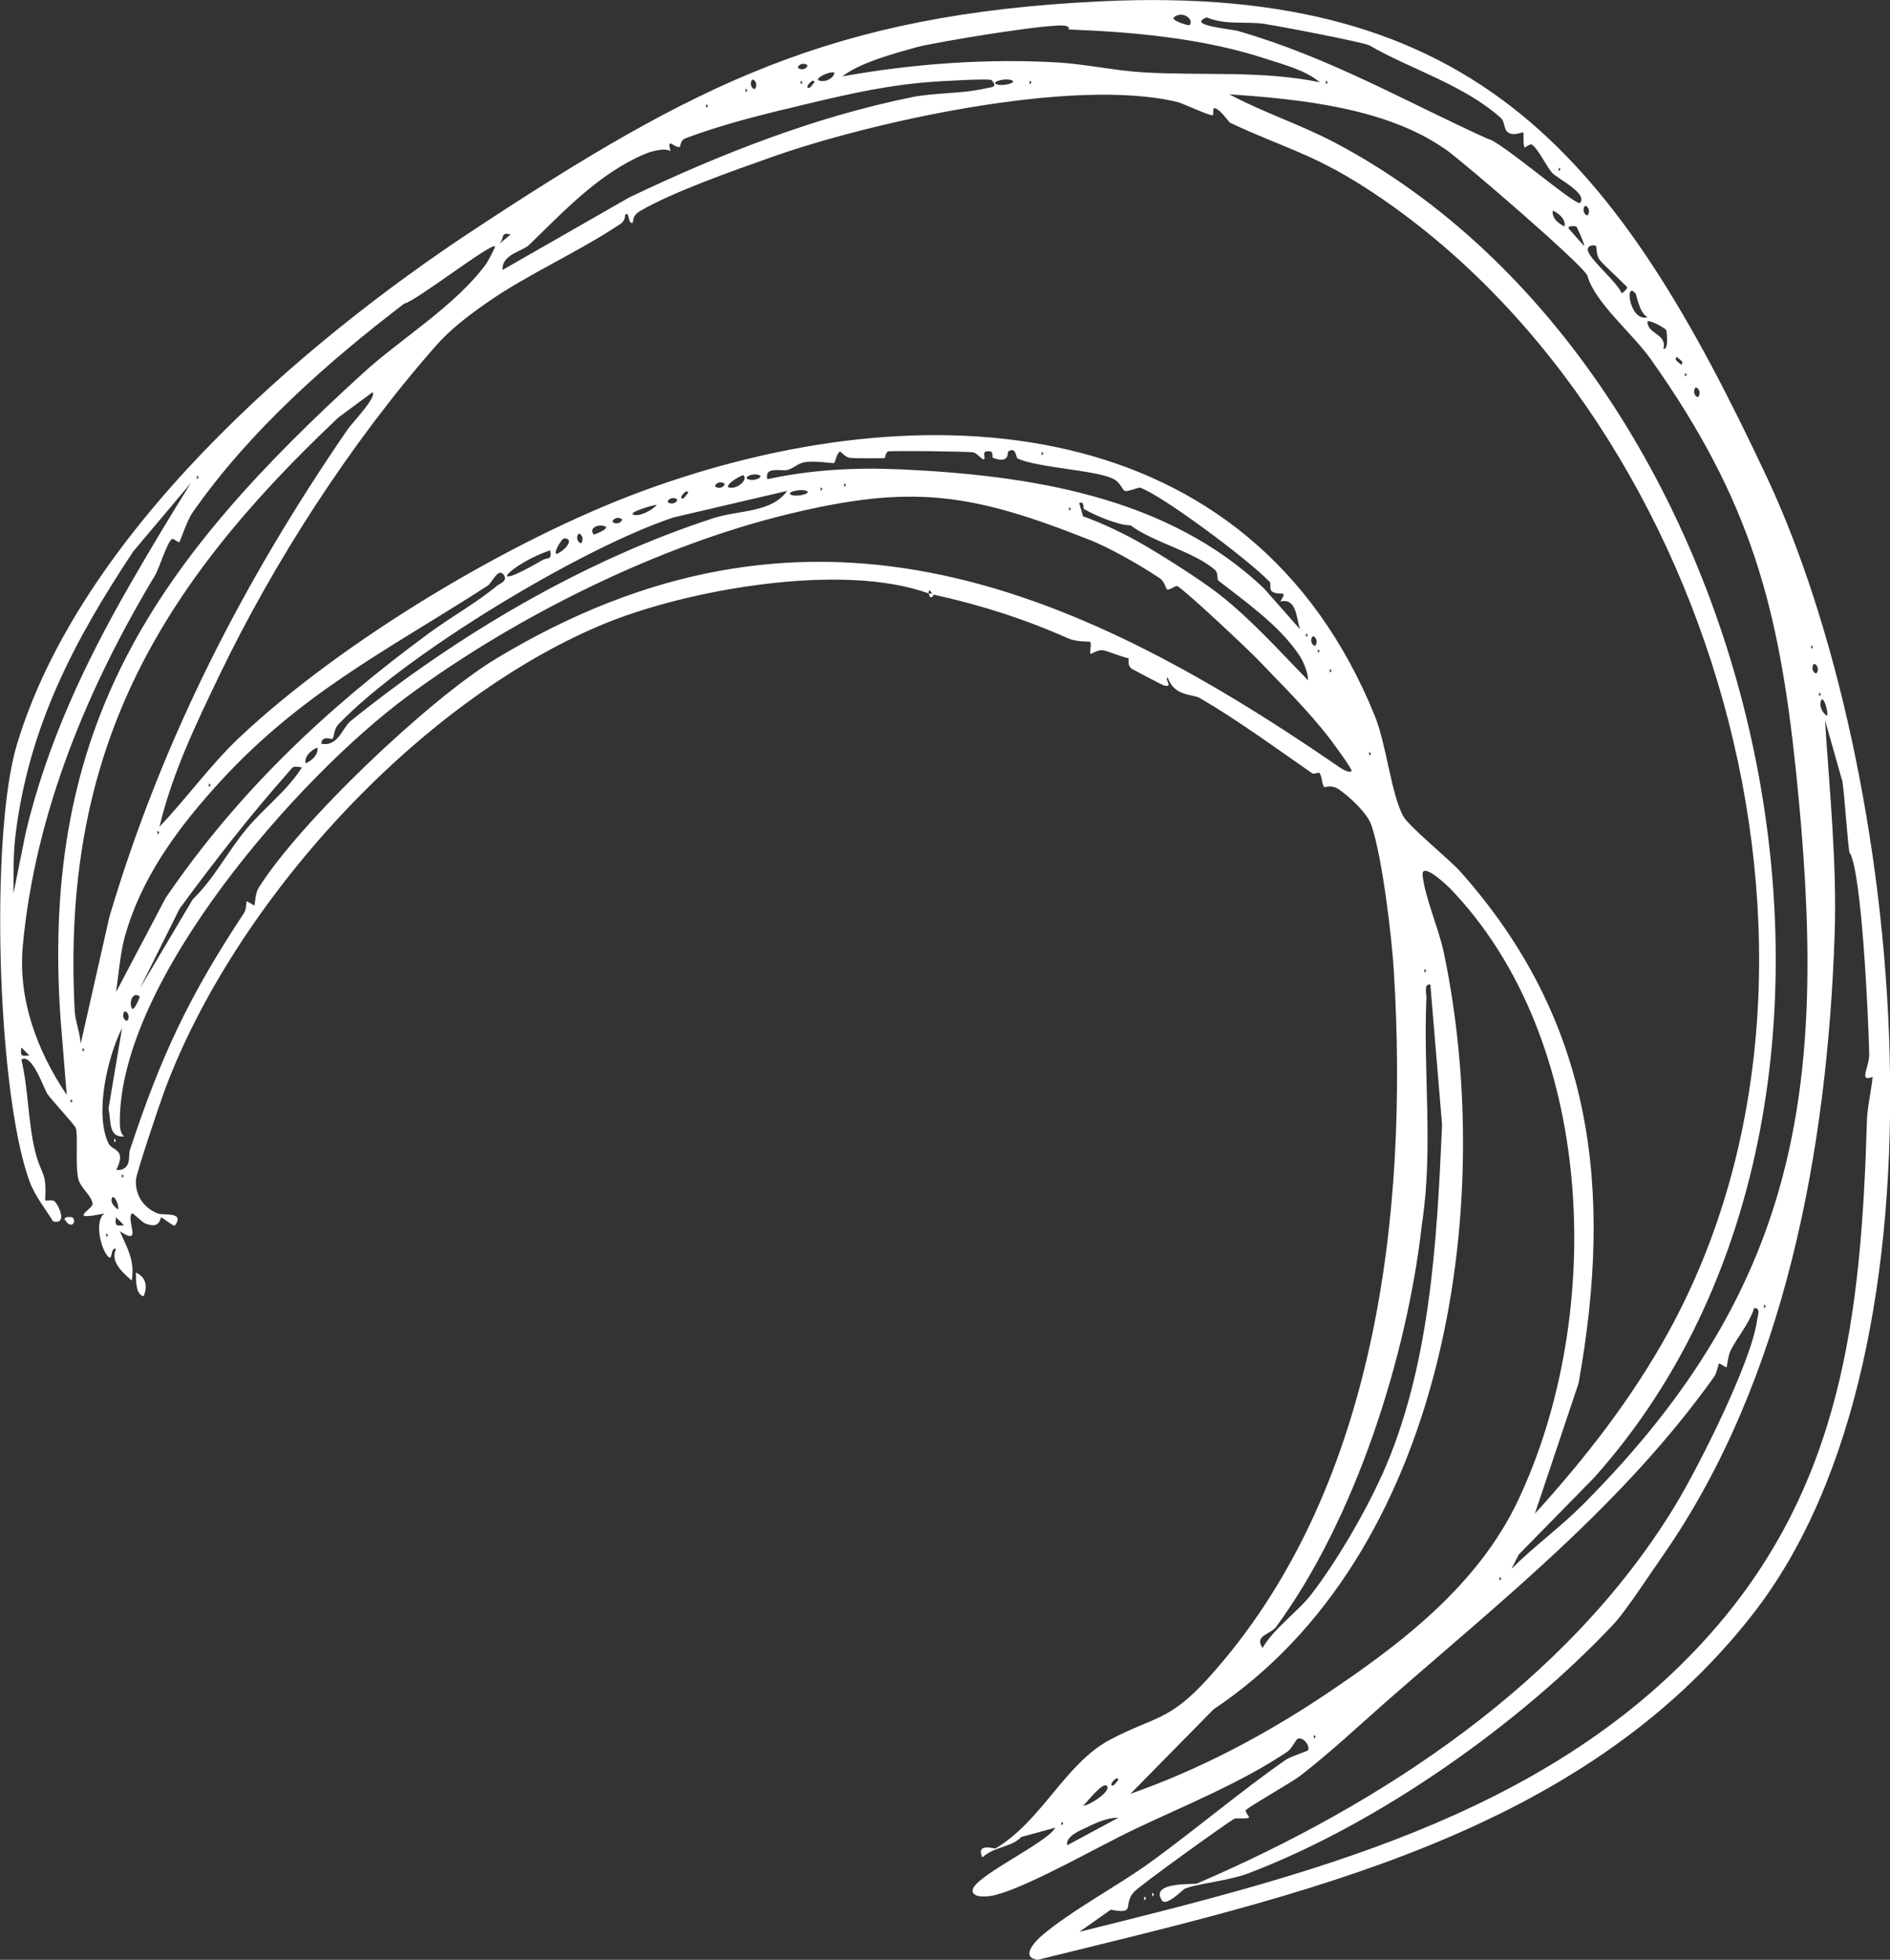 <?xml version="1.0" encoding="UTF-8"?>
<svg id="Layer_2" data-name="Layer 2" xmlns="http://www.w3.org/2000/svg" viewBox="0 0 100 103.67">
  <rect x="0" y="0" width="100" height="103.67" fill="#333333" stroke="none"/>
  <defs>
    <style>
      .cls-1 {
        fill: #fff;
      }
    </style>
  </defs>
  <g id="Sketchy_Icons" data-name="Sketchy Icons">
    <g>
      <path class="cls-1" d="M49.16,31.4c-4.57-1.68-12.83-.22-17.27,1.63-9.87,4.12-19.5,14.77-23.18,24.65-.24.65-1.5,4.36-1.52,4.75-.03.83.42,1.46,1.15,1.76.29.12,1.46-.12.92.63-.06.09-.62-.4-.73-.42-.07,0-.02.65-.84.32-.22-.09-.67-.6-.72-.53-.3.4.6,1.75-.63.94.39.89.81,1.57.63,2.61-.48-.43-1.16-1-.83-1.67-.3-.14-.17.65-.41.41-.37-.35-.77-1.85-.21-2.29-2.07.43-.57-.24-.62-.52-.08-.46-.6-.8-.74-1.25-.2-.65-.01-2.46-.16-2.77-.09-.19-1.26-1.45-1.49-1.78-.19-.28-.82-2.19-1.38-1.82.37,1.54.35,3.28.72,4.81.34,1.39.63,1.06.54,2.61,0,.11.37-.06.51.09.22.22.68,1.23-.09,1.05-.44-.72-.98-1.36-1.27-2.18-1.7-4.75-2.08-18.26-.65-23.03,3.33-11.1,14.92-21.16,24.28-27.31C36.7,4.51,43.94.75,58.24.07c20.03-.96,27.36,8.39,35.23,25.14,7.26,15.45,10.35,46.01-.74,60.19-9.13,11.69-24,14.85-37.82,18.27-.88-.11-.26-.87.2-1.27,1.57-1.34,4-2.62,5.73-3.87,2.39-1.73,4.78-3.76,7.19-5.44.24-.17,1.14-.45,1.17-.5.14-.19-.21-.71-.52-.62-.12.03-.31.52-.58.7-2.44,1.64-5.43,2.84-8.02,4.07-1.91.9-5.54,3-7.37,3.49-.31.09-1.23.22-1.25-.21-.04-.72,3.91-2.5,4.38-3.34l-1.8.49c-.51.55-1.41.49-2.06,1.08-.38-.78.64-.45.69-.47,2.44-1.44,3.69-4.49,6.04-5.74,2.39-1.27,3.11-.95,5.2-3.25,8.92-9.83,10.62-24.56,9.84-37.4-.11-1.83-.62-6.09-1.19-7.74-.22-.64-1.14-1.49-1.7-1.88-.41-.29-.76-.11-.79-.13-.14-.14-.11-.6-.27-.76-.03-.03-.28.09-.38.02-1.9-1.32-4-2.85-5.91-3.96-.42-.25-1.38-.08-1.73-1.11-.18.11.34.58-.21.42-.1-.03-1.53-.78-1.67-.86-.3-.2-.14-.55-.2-.57-.53-.13-1.03-.36-1.32-.42s-.64.22-.68.18c-.06-.07.06-.48-.01-.62-.03-.05-.66.03-1.16-.19-2.34-1.03-4.63-1.77-7.19-2.33-.02,0-.21-.47-.21,0ZM62.94,1.33c.26-.31-.39-.8-.83-.41-.18.16.8.46.83.41ZM72.5,2.42c-.32-.19-5-1.07-5.63-1.16-.98-.14-2.02.08-3.02-.34-1.11.43,1.26.6,1.69.73,4.83,1.4,8.82,3.72,13.19,5.7.6.06,4.67,3.59,4.87,3.38.44-.48-1.22-1.31-1.46-1.57-.31-.33-.75-1.29-1.09-1.51-.09-.06-.35.16-.37.15-.13-.09-.02-.78-.1-.8-.06-.02-.5.23-.81-.01-.2-.15-.15-.55-.35-.74-1.93-1.75-4.92-2.65-6.93-3.83ZM56.43,1.38c-.49-.23-7.03.87-7.91,1.11-1.22.34-3.01.82-3.95,1.55,3.72-.67,7.71-.96,11.49-.73,1.39.09,3.02.44,4.47.52,3.11.18,6.23-.11,9.3.52-.79-.66-1.95-.94-2.92-1.26-2.95-.97-6.41-1.36-9.71-1.5-1.15-.05-.38-.03-.77-.21ZM42.68,3.42c-.29-.15-.56.13-.42.2.29.15.56-.13.42-.2ZM44.15,3.84c-.27-.09-1.05.31-.83.41.27.13.79-.07.83-.41ZM52.5,4.25c-.11-.12-2.78.05-3.2.08-2.23.16-4.26.61-6.36,1.11-2.26.54-4.48,1.05-6.68,1.88-.27.1-.26.44-.29.45-.25.1-.73-.59-.49.23-.31-.21-1.07.02-1.37.15-2.44,1.04-4.27,3.02-6.12,4.81-.35.34-1.45.49-1.4,1.32l6.71-3.84c4.75-2.27,9.77-4.25,14.95-5.3,1.19-.24,2.72-.18,3.92-.47.24-.06.66-.03.31-.41ZM39.97,4.67c.15-.29-.13-.56-.2-.42-.15.29.13.56.2.42ZM42.37,4.25v.21l.1-.1-.1-.1ZM43,4.26c-.47.32-.26.6,0,.2.07-.11.17-.11,0-.2ZM53.54,4.25c-.31-.14-1.12.07-.83.2.31.14,1.12-.07.83-.2ZM54.48,4.25v.21l.1-.1-.1-.1ZM70.15,4.25v.21l.1-.1-.1-.1ZM39.45,4.67v.21l.1-.1-.1-.1ZM64.16,6.09c-.09.08-1.56-.62-1.85-.69-5.54-1.35-16.37,1.09-21.51,2.92-1.95.69-5.26,1.85-6.96,2.86-.23.14-.35.32-.35.59-.29.15-.16-.64-.41-.41-.02.02.03.3-.26.49-2.31,1.54-4.92,2.66-7.07,4.17-1.06.74-1.94,1.42-2.72,2.31-4.57,5.2-8.59,11.5-11.44,17.43-1.24,2.58-2.49,5.18-3.15,7.97,1.46-1.53,2.7-3.28,4.24-4.73,5.38-5.07,14.34-10.46,21.33-13.03,14.89-5.47,32.13-4.32,38.72,11.87.63,1.55.86,4.08,1.5,5.31.29.56,2.49,2.33,3.04,2.96,7,7.86,8.11,16.74,6.25,27.07l-2.31,6.89c2.67-2.93,5.16-6.13,7.08-9.63,10.92-19.89,2.13-48.81-16.06-60.52-2.85-1.83-4.43-2.14-7.15-3.43-.05-.02-.48-.66-.78-.76-.19-.06-.06.31-.14.38ZM76.45,7.88c-3.12-2.18-7.7-2.64-11.41-2.89,1.81.96,3.77,1.6,5.58,2.55,22.95,12.11,31.7,50.55,13.72,70.63l-3.98,4.06-.39.76c1.17-1.17,2.57-2.19,3.74-3.36,11.82-11.81,12.98-22.74,11.32-38.79-.9-8.65-2.35-14.3-7.68-21.83-.95-1.35-2.95-2.98-3.36-4.42-.15-.51-6.59-6.05-7.53-6.71ZM37.36,5.5v.21l.1-.1-.1-.1ZM82.47,8.85v.21l.1-.1-.1-.1ZM84.03,11.35c.15-.29-.13-.56-.2-.42-.15.29.13.56.2.42ZM82.78,11.98c.07-.38-.28-.68-.62-.84-.07.38.28.68.62.84ZM83.4,11.98s-.44-.08-.41.1l.83.94c0-.18-.38-1.01-.42-1.04ZM27.02,12.4c-.58-.14-.29.2-.62.52l.62-.52ZM26.19,13.03c-.21-.19-4.21,2.92-4.8,3.03-4.01,3.06-8.18,6.72-11.2,11.05-.3.43-.65,1.52-.71,1.58-.02.02-.32-.22-.38-.18-.26.17-.68,1.58-.9,1.93-3.54,5.89-6.33,12.52-6.99,19.55-.27,2.85.73,5.56,2.32,7.93l-.33-4.07c-1.07-15.54,5.09-24.18,16.05-34.15,1.97-1.79,4.81-3.5,6.45-5.71.11-.14.53-.94.49-.97ZM84.45,13.02c-.08-.09-.57-.06-.41.31.23.54,1.46,1.53,1.77,2.19.45-.37.29-.29-.01-.62-.27-.28-.96-.9-1.15-1.14-.21-.27-.17-.71-.2-.74ZM86.54,15.53c-.6-.74-.33,1.52.63,1.25-.44-.23-.57-1.17-.63-1.25ZM88.15,17.45c-.07-.1-.77-.5-.98-.46-.03.7,1.05.65.84,1.46.3.09.17-.96.15-1ZM88.73,18.88c-.21.15.11.29.21.41.21-.14-.1-.28-.21-.41ZM89.15,19.71v.21l.1-.1-.1-.1ZM89.88,20.96c.15-.29-.13-.56-.2-.42-.15.29.13.56.2.42ZM19.71,20.75l-1.8,1.33C8.21,31.22,3.25,39.87,3.95,53.43c.03.6.28,1.18.32,1.78l1.52-6.72c2.81-9.45,7.14-17.83,12.62-25.8.2-.29,1.52-1.67,1.31-1.93ZM46.82,24.23c-.32.02-1.55.02-1.84-.01-.27-.03-.49-.34-.52-.33-.18.02-.26.56-.33.6s-1.03-.15-1.61-.03c-.29.06-.53.3-.82.39-.35.11-1.27-.22-1.1.5,2.33-.51,4.71-.63,7.07-.52,6.78.31,14.1,1.42,19.21,6.3l1.9,2.15c-.2-.64-.18-1.66-1.04-1.46.44-.67-.03-.28-.42-.52-.19-.12-.05-.42-.14-.52-1.22-1.26-5.75-4.61-6.85-4.98-.09-.03-.66.22-.8.17-.18-.06-.21-.44-.65-.65-.92-.45-3.97-.58-5.03-1.06-.11-.05-.08-.67-.51-.37-.04.03.09.67-.8.33-.08-.03.05-.31-.15-.34-.52-.09-.22.33-.32.41-.08.08-.35-.31-.57-.36s-4.28-.1-4.5-.05c-.15.03-.16.35-.19.35ZM55.11,23.88v.21l.1-.1-.1-.1ZM10.42,25.14v.21l.1-.1-.1-.1ZM38.51,25.76c.38.2,1.09-.33.83-.62-.03-.04-.84.37-.83.62ZM40.18,25.14c-.32-.15-.85.1-.62.2.32.15.85-.1.62-.2ZM6.89,30.9c1.04-1.81,2.1-3.58,3.21-5.35l-3.05,3.62c-3.06,4.62-5.57,9.26-6.25,15.18-.11.95-.07,1.95-.09,2.92l.65-3.22c1.12-4.72,3.16-9.04,5.53-13.15ZM38.3,25.56c-.29-.15-.56.13-.42.2.29.15.56-.13.42-.2ZM44.67,25.55v.21l.1-.1-.1-.1ZM43.42,25.76v.21l.1-.1-.1-.1ZM36.32,25.98c-.47.32-.26.6,0,.2.07-.11.17-.11,0-.2ZM41.64,25.97l-6,1.4c-4.84,1.6-14.15,7.21-17.71,10.92-.3.31-.22.64-.34.8-.03.04-.57-.22-.59.25.88.18,1.12-.84,1.53-1.18,5.64-4.56,12.39-8.54,19.22-10.75,1.35-.44,3.05-.27,3.89-1.43ZM42.68,25.97c-.31-.14-1.12.07-.83.2.31.14,1.12-.07.83-.2ZM57.65,28.56c-6.33-2.52-9.46-2.93-15.92-1.37-6.87,1.66-14.41,5.39-20.18,9.65s-15.18,14.97-15.21,22.44c0,.29,0,.62.22.84-.84.06-.67-.81-.82-1.47l.72-4.27c-.77,1.51-1.47,4.54-.72,6.1.2.42.98.27.41,1.41.85.05.63-.8.72-1.05,1.67-5.05,3.14-8.15,6.05-12.56.13-.2.1-.57.13-.6.02-.02.39.23.41.21.03-.03.04-.62.21-.9,2.17-3.49,9.03-10,12.55-12.13,16.33-9.87,30.25-4.16,44.47,5.6.17.12.65.47.82.33.08-.07-1.05-1.58-1.13-1.69-1.17-1.53-2.65-2.97-3.77-4.15-.51-.54-3.88-3.71-4.31-3.94-.11-.06-.41.24-.56.16-.05-.03-.13-.42-.37-.58-1.24-.82-2.75-1.65-3.71-2.03ZM35.79,26.39c-.29-.15-.56.13-.42.2.29.15.56-.13.42-.2ZM33.5,27.22c.29.14,1.04-.23,1.25-.52-.26.03-1.5.4-1.25.52ZM57.37,26.94c-.1-.06.05-.43-.27-.34l.2.71c1.1.39,2.27.96,3.28,1.55,1.14.67,2.85,1.75,3.88,2.54,1.7,1.32,3.25,3.05,4.75,4.59,0-.43-.26-1.04-.5-1.38-1.05-1.55-2.84-2.8-4.25-3.9-.08-.06.01-.41-.18-.57-1.13-.97-3.26-1.45-4.46-2.35-.64,0-1.85-.51-2.44-.85ZM56.57,26.81v.21l.1-.1-.1-.1ZM32.87,27.44c-.29-.15-.56.13-.42.2.29.15.56-.13.42-.2ZM32.03,27.85c-.36-.16-.9.08-.62.42.03.03.85-.31.62-.42ZM30.78,28.69c.15-.29-.13-.56-.2-.42-.15.29.13.56.2.42ZM29.84,28.48c-.09,0-.53.65-.42.83.37-.1,1.07-.82.42-.83ZM29.11,29.11c-2.09.7-3.68,2.42-.41.52.27-.16.52.03.41-.52ZM26.6,30.36c-.26-.29-.6.5-.79.62-5.61,3.6-10.06,5.76-14.53,10.77-2.06,2.31-3.83,4.8-4.67,7.77-.24.85-.34,2.07-.47,2.96l2.63-4.99c3.83-5.61,8.5-10.01,13.96-14.02,1.12-.82,2.62-1.68,3.56-2.48.14-.12.66-.26.31-.65ZM69.1,33.49v.21l.1-.1-.1-.1ZM69.62,34.12c.15-.29-.13-.56-.2-.42-.15.29.13.56.2.42ZM95.83,34.12v.21l.1-.1-.1-.1ZM69.73,34.33v.21l.1-.1-.1-.1ZM96.14,35.58c.15-.29-.13-.56-.2-.42-.15.29.13.56.2.42ZM70.36,35.37v.21l.1-.1-.1-.1ZM96.25,36.62v.21l.1-.1-.1-.1ZM96.36,37.04c-.13.28.05.67.31.83.08-.24-.2-1.09-.31-.83ZM97.87,45.14c-.09-.17-.28-3.21-.39-3.81l-.92-3.24c.24,3.76.64,7.6.51,11.38-.39,11.3-2.6,23.47-9.06,32.78-.7,1-2,2.99-2.63,3.66-4.88,5.2-12.39,10.56-19.37,13.2-1.01.38-2.67.53-3.33.8-.07.03-.98.96-1.2.62-.67-1,1.72-.84,1.84-.89,9.84-4.23,19.6-10.65,25.27-19.93,1.24-2.02,4.08-7.67,4.37-9.84.03-.23.23-.72-.15-.67-.26.81-.84,1.47-1.23,2.21-.15.29-.2.89-.23.92-.02.02-.37-.23-.4-.2-.03.03-.11.49-.25.69-4.82,6.76-11.17,11.78-17.42,17.25-1.24,1.09-2.92,2.66-4.49,3.87-.44.34-2.79,1.67-2.88,1.82-.04.07.2.36.18.38-.08.1-.69.01-.79.07-.56.34-5.04,3.56-5.32,3.89-.59.69.16,1.18-1.21.92l-1.66,1.17c11.9-2.96,24.54-6.05,33.1-15.45,7.29-8,8.26-17.19,8.57-27.47.02-.69.23-1.58.3-2.3-.77.29-.16-.51-.18-1.24-.05-2.07-.39-9.4-1.01-10.59ZM16.17,40.38c.34-.15.69-.46.62-.84-.34.15-.69.46-.62.84ZM72.44,39.76v.21l.1-.1-.1-.1ZM15.96,40.59c-.52-.08-.44-.03-.7.26-2.04,2.3-3.93,4.73-5.76,7.22l-2.1,4.22,2.8-4.72c1.14-1.1,1.83-2.51,2.85-3.73.92-1.11,2.14-2,2.92-3.24ZM11.05,41.43v.21l.1-.1-.1-.1ZM8.33,43.93v.21l.1-.1-.1-.1ZM76.65,46.93c-.21-.22-1.47-1.37-1.38-.61.14,1.2.85,2.79,1.12,4.06,2.84,13.54.04,31.87-12.18,40.04l-4.4,4.47c3.59-1.26,7.02-3.06,10.19-5.17,4.07-2.71,8.18-5.83,10.32-10.35,4.65-9.83,4.15-24.42-3.66-32.44ZM75.37,51.24v.21l.1-.1-.1-.1ZM73.09,78.1c2.58-5.69,2.94-12.44,3.21-18.6l-.62-7.42c-.36-.05-.2.47-.21.73-.17,3.97.37,7.98-.23,11.9-.78,7-3.52,15.61-7.7,21.32-.33.46-1.19.46-.74,1.14.65-1.09,1.88-1.91,2.61-2.87,1.33-1.74,2.77-4.2,3.67-6.19ZM7.39,52.71c-.34-.28-.58.26-.42.62.1.23.45-.6.42-.62ZM6.76,53.96c.15-.29-.13-.56-.2-.42-.15.29.13.56.2.42ZM1.55,55.83l-.42-.42c-.06.44-.02.48.42.42ZM4.37,55.42v.21l.1-.1-.1-.1ZM3.74,58.13v.21l.1-.1-.1-.1ZM6.45,62.1v.21l.1-.1-.1-.1ZM5.93,63.36c-.12.24.13.48.31.62.09-.21-.21-.82-.31-.62ZM6.56,64.81l-.42-.42c-.06.44-.02.48.42.42ZM5.62,65.23v.21l.1-.1-.1-.1ZM93.33,68.99v.21l.1-.1-.1-.1ZM79.34,83.4v.21l.1-.1-.1-.1ZM69.52,91.76v.21l.1-.1-.1-.1ZM59.08,94.06c-.47.32-.26.6,0,.2.07-.11.17-.11,0-.2ZM58.56,94.47c-.23-.23-1.09.93-1.25,1.04.23.05,1.53-.75,1.25-1.04ZM59.18,96.15c-.59,0-1.16.26-1.68.51-.31.15-1.15.48-1.03.95l2.71-1.46ZM56.16,96.35v.21l.1-.1-.1-.1Z"/>
      <path class="cls-1" d="M49.16,31.4c.06.02.19-.03.21,0,.08.16-.21.34-.21,0Z"/>
      <path class="cls-1" d="M7.6,68.57c-.44-.08-.4-.91-.41-1.25.55.23.62.75.41,1.25Z"/>
      <path class="cls-1" d="M3.84,64.4c.24.24-.09.67-.42.1-.03-.18.4-.12.42-.1Z"/>
      <polygon class="cls-1" points="60.96 100.11 61.06 100.22 60.96 100.32 60.96 100.11"/>
      <polygon class="cls-1" points="60.54 100.32 60.65 100.42 60.54 100.53 60.54 100.32"/>
      <polygon class="cls-1" points="6.04 60.22 6.14 60.33 6.04 60.43 6.04 60.22"/>
    </g>
  </g>
</svg>